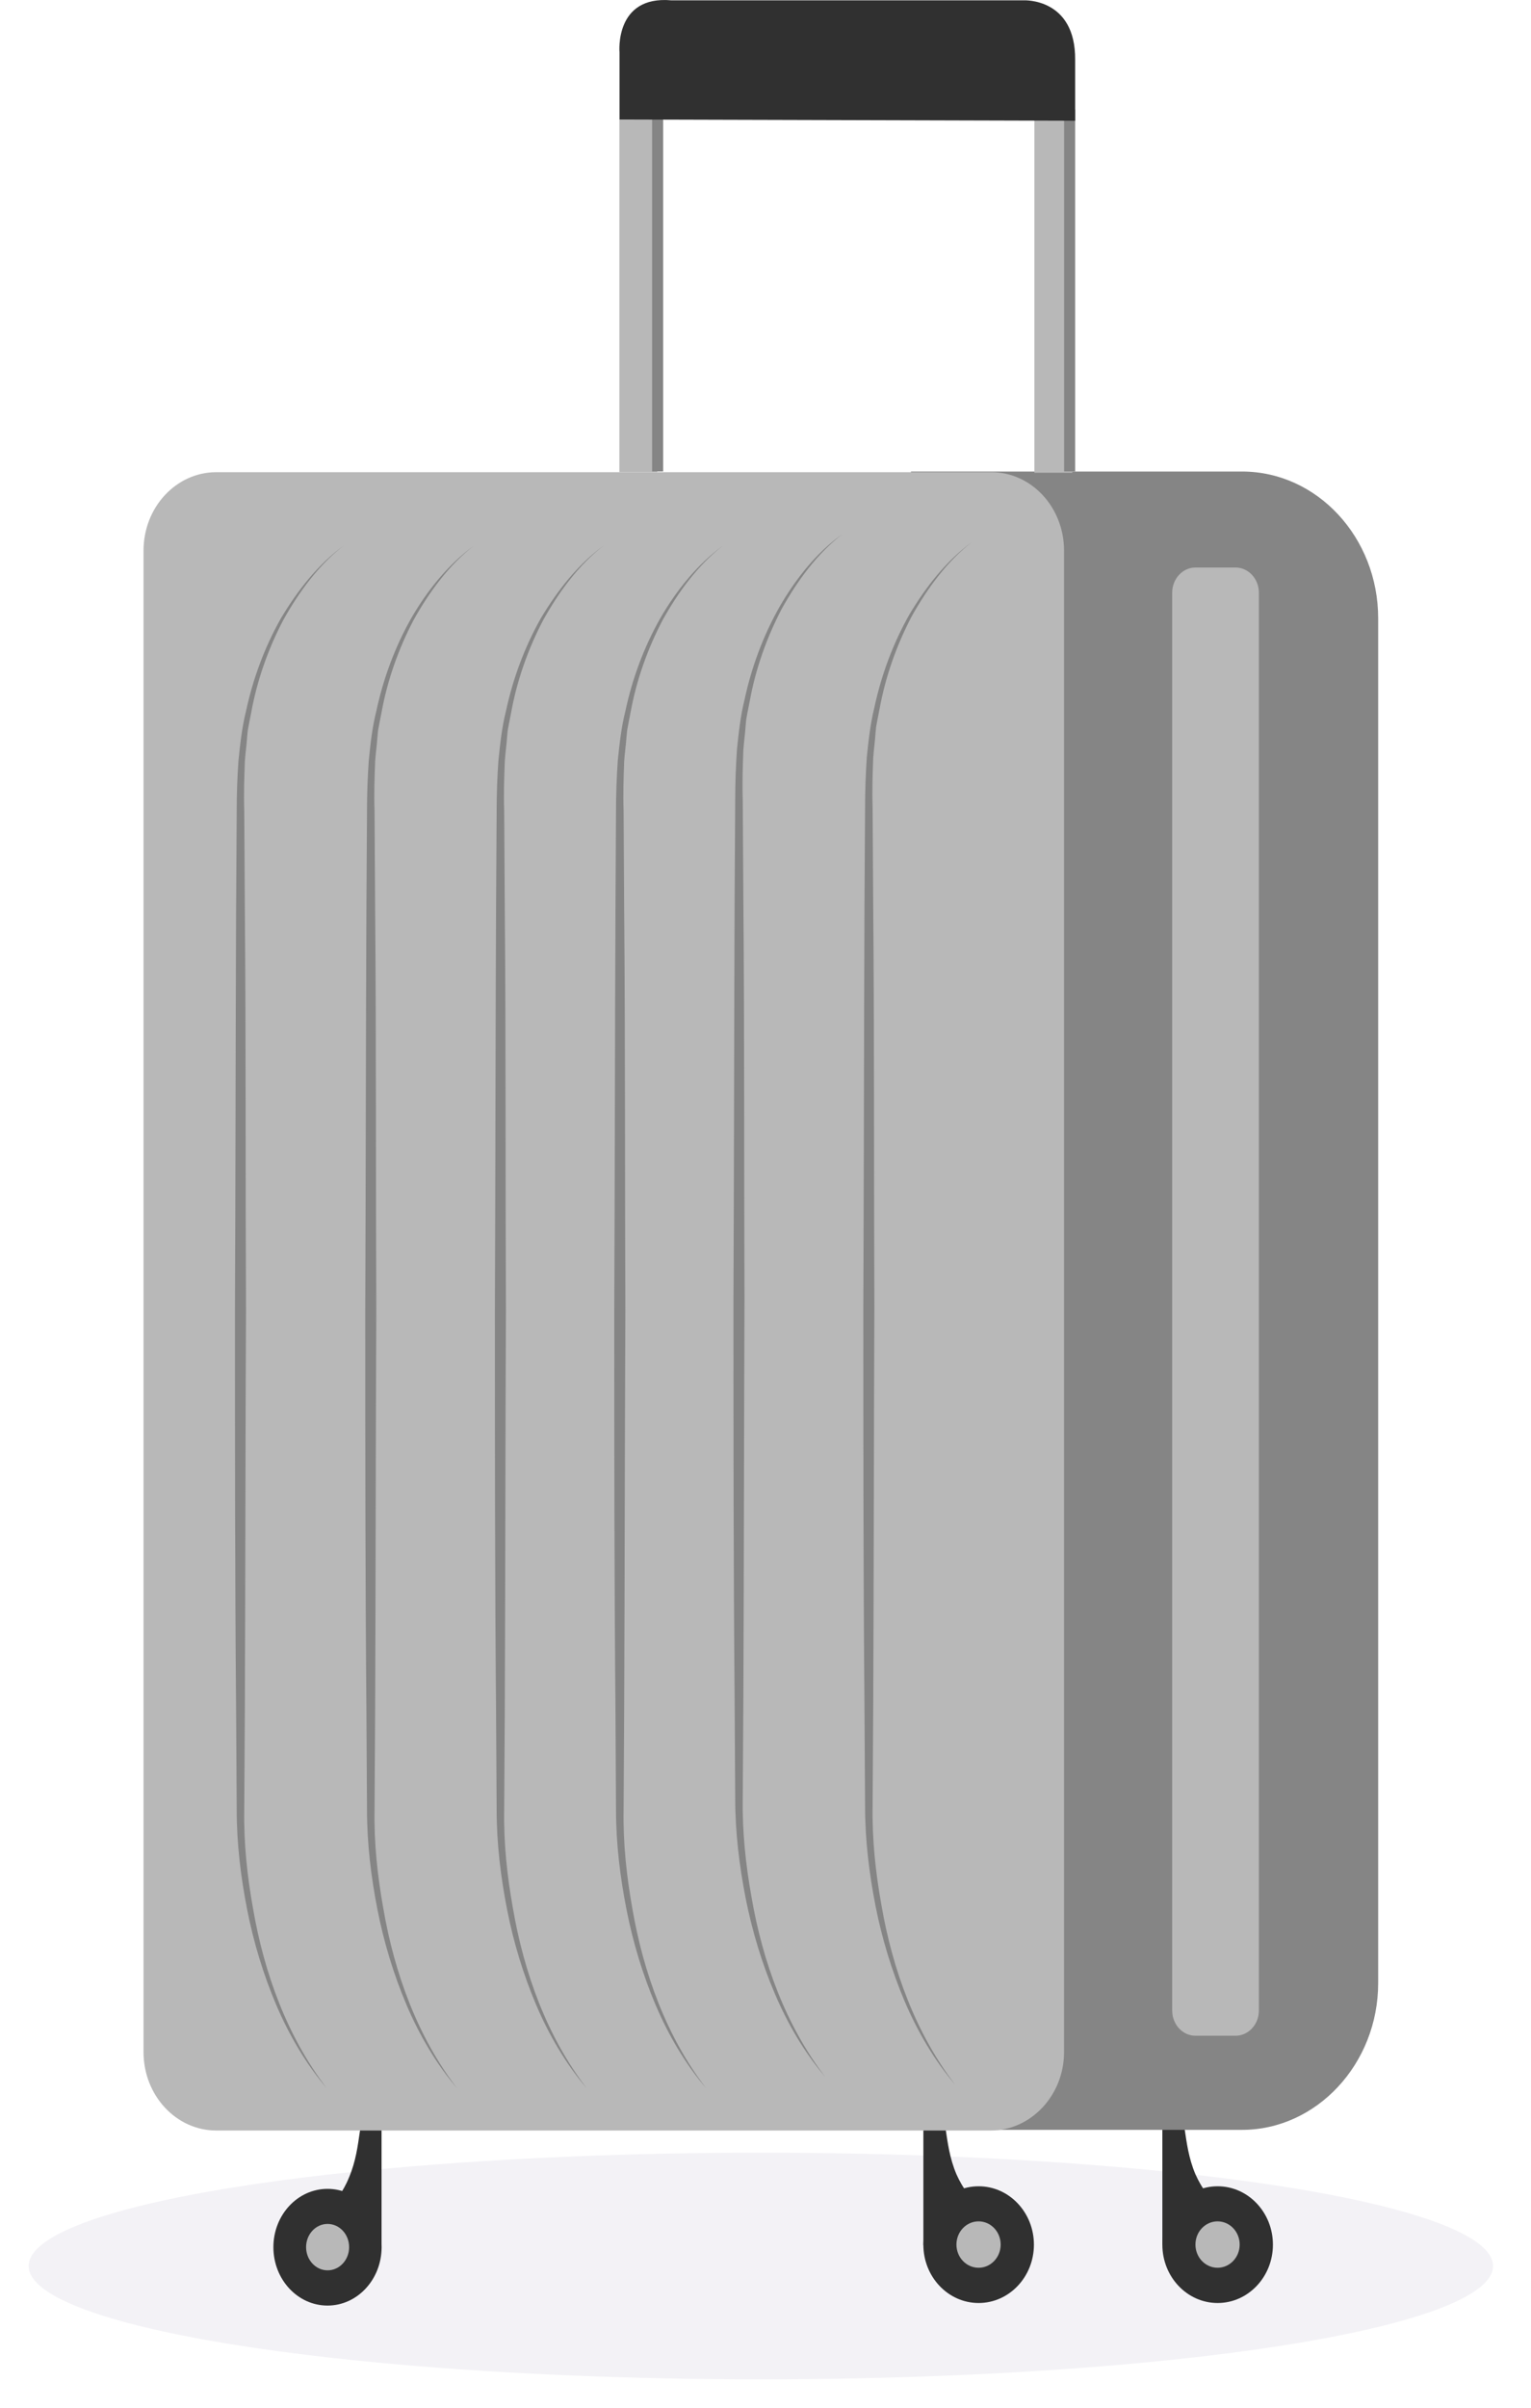 <svg width="28" height="44" viewBox="0 0 28 44" fill="none" xmlns="http://www.w3.org/2000/svg">
<ellipse cx="13.915" cy="41.41" rx="13.391" ry="2.071" fill="#F3F2F6"/>
<path d="M22.269 40.32C22.141 40.194 21.981 39.999 21.864 39.736C21.609 39.139 21.726 38.566 21.46 38.451C21.417 38.428 21.354 38.417 21.258 38.451C21.258 39.311 21.258 40.171 21.258 41.031C21.258 41.031 21.769 40.091 22.269 40.32Z" fill="#303030"/>
<path d="M22.269 42.086C22.827 42.086 23.28 41.608 23.28 41.02C23.28 40.431 22.827 39.953 22.269 39.953C21.71 39.953 21.258 40.431 21.258 41.02C21.258 41.608 21.71 42.086 22.269 42.086Z" fill="#303030"/>
<path d="M22.268 41.442C22.491 41.442 22.672 41.252 22.672 41.018C22.672 40.784 22.491 40.594 22.268 40.594C22.044 40.594 21.863 40.784 21.863 41.018C21.863 41.252 22.044 41.442 22.268 41.442Z" fill="#B8B8B8"/>
<path d="M17.898 40.32C17.77 40.194 17.61 39.999 17.493 39.736C17.238 39.139 17.355 38.566 17.089 38.451C17.046 38.428 16.983 38.417 16.887 38.451C16.887 39.311 16.887 40.171 16.887 41.031C16.887 41.031 17.387 40.091 17.898 40.32Z" fill="#303030"/>
<path d="M17.898 42.086C18.456 42.086 18.909 41.608 18.909 41.02C18.909 40.431 18.456 39.953 17.898 39.953C17.339 39.953 16.887 40.431 16.887 41.02C16.887 41.608 17.339 42.086 17.898 42.086Z" fill="#303030"/>
<path d="M17.897 41.442C18.12 41.442 18.301 41.252 18.301 41.018C18.301 40.784 18.12 40.594 17.897 40.594C17.673 40.594 17.492 40.784 17.492 41.018C17.492 41.252 17.673 41.442 17.897 41.442Z" fill="#B8B8B8"/>
<path d="M5.988 40.379C6.116 40.253 6.276 40.058 6.382 39.794C6.637 39.198 6.52 38.625 6.776 38.51C6.818 38.487 6.882 38.476 6.978 38.51C6.978 39.37 6.978 40.23 6.978 41.09C6.978 41.09 6.478 40.15 5.988 40.379Z" fill="#303030"/>
<path d="M5.99 42.133C6.536 42.133 6.979 41.655 6.979 41.066C6.979 40.477 6.536 40 5.99 40C5.443 40 5 40.477 5 41.066C5 41.655 5.443 42.133 5.99 42.133Z" fill="#303030"/>
<path d="M5.991 41.489C6.209 41.489 6.385 41.299 6.385 41.065C6.385 40.831 6.209 40.641 5.991 40.641C5.774 40.641 5.598 40.831 5.598 41.065C5.598 41.299 5.774 41.489 5.991 41.489Z" fill="#B8B8B8"/>
<path d="M22.715 8.617H21.832H16.884H16.66C16.713 9.454 16.767 10.601 16.777 11.633C16.788 11.69 16.799 11.759 16.809 11.782C16.841 11.874 16.873 11.977 16.884 12.08V32.306C16.852 32.627 16.82 32.937 16.777 33.258C16.767 33.384 16.745 33.51 16.735 33.636C16.724 33.809 16.724 33.98 16.713 34.153C16.777 34.428 16.83 34.703 16.873 34.978C16.873 35.012 16.884 35.047 16.884 35.07V38.922H17.022H21.832H22.715C24.077 38.922 25.205 37.718 25.205 36.239V11.3C25.205 9.821 24.088 8.617 22.715 8.617Z" fill="#858585"/>
<path d="M18.119 38.934H3.955C3.221 38.934 2.625 38.292 2.625 37.501V10.062C2.625 9.271 3.221 8.629 3.955 8.629H18.13C18.864 8.629 19.46 9.271 19.46 10.062V37.501C19.46 38.292 18.853 38.934 18.119 38.934Z" fill="#B8B8B8"/>
<path d="M22.597 37.202H21.863C21.629 37.202 21.438 36.996 21.438 36.743V10.83C21.438 10.578 21.629 10.371 21.863 10.371H22.597C22.831 10.371 23.023 10.578 23.023 10.83V36.743C23.023 36.996 22.831 37.202 22.597 37.202Z" fill="#B8B8B8"/>
<path d="M17.779 9.902C17.321 10.258 16.96 10.751 16.672 11.267C16.396 11.794 16.193 12.368 16.087 12.952L16.044 13.17L16.023 13.285L16.012 13.399C16.002 13.549 15.981 13.698 15.97 13.847C15.959 14.145 15.949 14.443 15.959 14.753L15.97 16.576C15.991 19.006 15.981 21.437 15.991 23.88C15.981 26.311 15.981 28.741 15.97 31.184L15.959 33.007C15.949 33.614 16.012 34.211 16.119 34.807C16.321 35.988 16.747 37.158 17.47 38.098C17.087 37.651 16.779 37.123 16.545 36.573C16.311 36.022 16.13 35.426 16.012 34.83C15.896 34.234 15.821 33.626 15.821 33.007L15.81 31.184C15.789 28.753 15.789 26.322 15.789 23.88C15.8 21.449 15.8 19.018 15.81 16.576L15.821 14.753C15.821 14.454 15.832 14.145 15.853 13.835C15.885 13.526 15.917 13.227 15.991 12.929C16.119 12.333 16.332 11.76 16.63 11.232C16.938 10.716 17.311 10.246 17.779 9.902Z" fill="#858585"/>
<path d="M15.404 9.762C14.946 10.117 14.585 10.61 14.297 11.126C14.021 11.654 13.818 12.227 13.712 12.812L13.669 13.03L13.648 13.144L13.637 13.259C13.627 13.408 13.606 13.557 13.595 13.706C13.584 14.004 13.574 14.302 13.584 14.612L13.595 16.435C13.616 18.866 13.606 21.297 13.616 23.739C13.606 26.17 13.606 28.601 13.595 31.043L13.584 32.866C13.574 33.474 13.637 34.07 13.744 34.666C13.946 35.847 14.372 37.017 15.095 37.957C14.712 37.51 14.404 36.983 14.17 36.432C13.935 35.882 13.755 35.285 13.637 34.689C13.521 34.093 13.446 33.485 13.446 32.866L13.435 31.043C13.414 28.612 13.414 26.181 13.414 23.739C13.425 21.308 13.425 18.877 13.435 16.435L13.446 14.612C13.446 14.314 13.457 14.004 13.478 13.695C13.51 13.385 13.542 13.087 13.616 12.789C13.744 12.193 13.957 11.619 14.255 11.092C14.553 10.576 14.936 10.094 15.404 9.762Z" fill="#858585"/>
<path d="M13.224 9.969C12.767 10.324 12.405 10.817 12.118 11.333C11.841 11.861 11.639 12.434 11.532 13.019L11.49 13.237L11.469 13.351L11.458 13.466C11.447 13.615 11.426 13.764 11.415 13.913C11.405 14.211 11.394 14.509 11.405 14.819L11.415 16.642C11.437 19.073 11.426 21.504 11.437 23.946C11.426 26.377 11.426 28.808 11.415 31.25L11.405 33.073C11.394 33.681 11.458 34.277 11.564 34.873C11.767 36.054 12.192 37.224 12.916 38.164C12.533 37.717 12.224 37.19 11.99 36.639C11.756 36.089 11.575 35.493 11.458 34.896C11.341 34.3 11.266 33.692 11.266 33.073L11.256 31.25C11.234 28.819 11.234 26.388 11.234 23.946C11.245 21.515 11.245 19.084 11.256 16.642L11.266 14.819C11.266 14.521 11.277 14.211 11.298 13.902C11.33 13.592 11.362 13.294 11.437 12.996C11.564 12.4 11.777 11.826 12.075 11.299C12.373 10.783 12.756 10.313 13.224 9.969Z" fill="#858585"/>
<path d="M11.041 9.969C10.583 10.324 10.221 10.817 9.934 11.333C9.657 11.861 9.455 12.434 9.349 13.019L9.306 13.237L9.285 13.351L9.274 13.466C9.264 13.615 9.242 13.764 9.232 13.913C9.221 14.211 9.21 14.509 9.221 14.819L9.232 16.642C9.253 19.073 9.242 21.504 9.253 23.946C9.242 26.377 9.242 28.808 9.232 31.25L9.221 33.073C9.21 33.681 9.274 34.277 9.381 34.873C9.583 36.054 10.008 37.224 10.732 38.164C10.349 37.717 10.04 37.19 9.806 36.639C9.572 36.089 9.391 35.493 9.274 34.896C9.157 34.3 9.083 33.692 9.083 33.073L9.072 31.25C9.051 28.819 9.051 26.388 9.051 23.946C9.061 21.515 9.061 19.084 9.072 16.642L9.083 14.819C9.083 14.521 9.093 14.211 9.115 13.902C9.147 13.592 9.178 13.294 9.253 12.996C9.381 12.4 9.594 11.826 9.891 11.299C10.2 10.783 10.572 10.313 11.041 9.969Z" fill="#858585"/>
<path d="M8.67 9.969C8.212 10.324 7.85 10.817 7.563 11.333C7.286 11.861 7.084 12.434 6.978 13.019L6.935 13.237L6.914 13.351L6.903 13.466C6.893 13.615 6.871 13.764 6.861 13.913C6.85 14.211 6.839 14.509 6.85 14.819L6.861 16.642C6.882 19.073 6.871 21.504 6.882 23.946C6.871 26.377 6.871 28.808 6.861 31.25L6.85 33.073C6.839 33.681 6.903 34.277 7.01 34.873C7.212 36.054 7.637 37.224 8.361 38.164C7.978 37.717 7.669 37.19 7.435 36.639C7.201 36.089 7.02 35.493 6.903 34.896C6.786 34.3 6.712 33.692 6.712 33.073L6.701 31.25C6.68 28.819 6.68 26.388 6.68 23.946C6.69 21.515 6.69 19.084 6.701 16.642L6.712 14.819C6.712 14.521 6.722 14.211 6.744 13.902C6.775 13.592 6.807 13.294 6.882 12.996C7.01 12.4 7.222 11.826 7.52 11.299C7.818 10.783 8.201 10.313 8.67 9.969Z" fill="#858585"/>
<path d="M6.287 9.969C5.829 10.324 5.467 10.817 5.18 11.333C4.903 11.861 4.701 12.434 4.595 13.019L4.552 13.237L4.531 13.351L4.52 13.466C4.51 13.615 4.488 13.764 4.478 13.913C4.467 14.211 4.457 14.509 4.467 14.819L4.478 16.642C4.499 19.073 4.488 21.504 4.499 23.946C4.488 26.377 4.488 28.808 4.478 31.25L4.467 33.073C4.457 33.681 4.52 34.277 4.627 34.873C4.829 36.054 5.255 37.224 5.978 38.164C5.595 37.717 5.287 37.19 5.052 36.639C4.818 36.089 4.637 35.493 4.52 34.896C4.403 34.3 4.329 33.692 4.329 33.073L4.318 31.25C4.297 28.819 4.297 26.388 4.297 23.946C4.308 21.515 4.308 19.084 4.318 16.642L4.329 14.819C4.329 14.521 4.339 14.211 4.361 13.902C4.393 13.592 4.425 13.294 4.499 12.996C4.627 12.4 4.84 11.826 5.138 11.299C5.446 10.783 5.819 10.313 6.287 9.969Z" fill="#858585"/>
<path d="M12.02 2.184H11.328V8.628H12.02V2.184Z" fill="#B8B8B8"/>
<path d="M19.61 2.195H18.918V8.639H19.61V2.195Z" fill="#B8B8B8"/>
<path d="M12.128 2H11.926V8.616H12.128V2Z" fill="#858585"/>
<path d="M19.663 2H19.461V8.616H19.663V2Z" fill="#858585"/>
<path d="M11.33 2.184V0.957C11.33 0.957 11.235 -0.086 12.277 0.006H18.726C18.726 0.006 19.673 -0.04 19.663 1.095V2.207L11.33 2.184Z" fill="#303030"/>
</svg>
